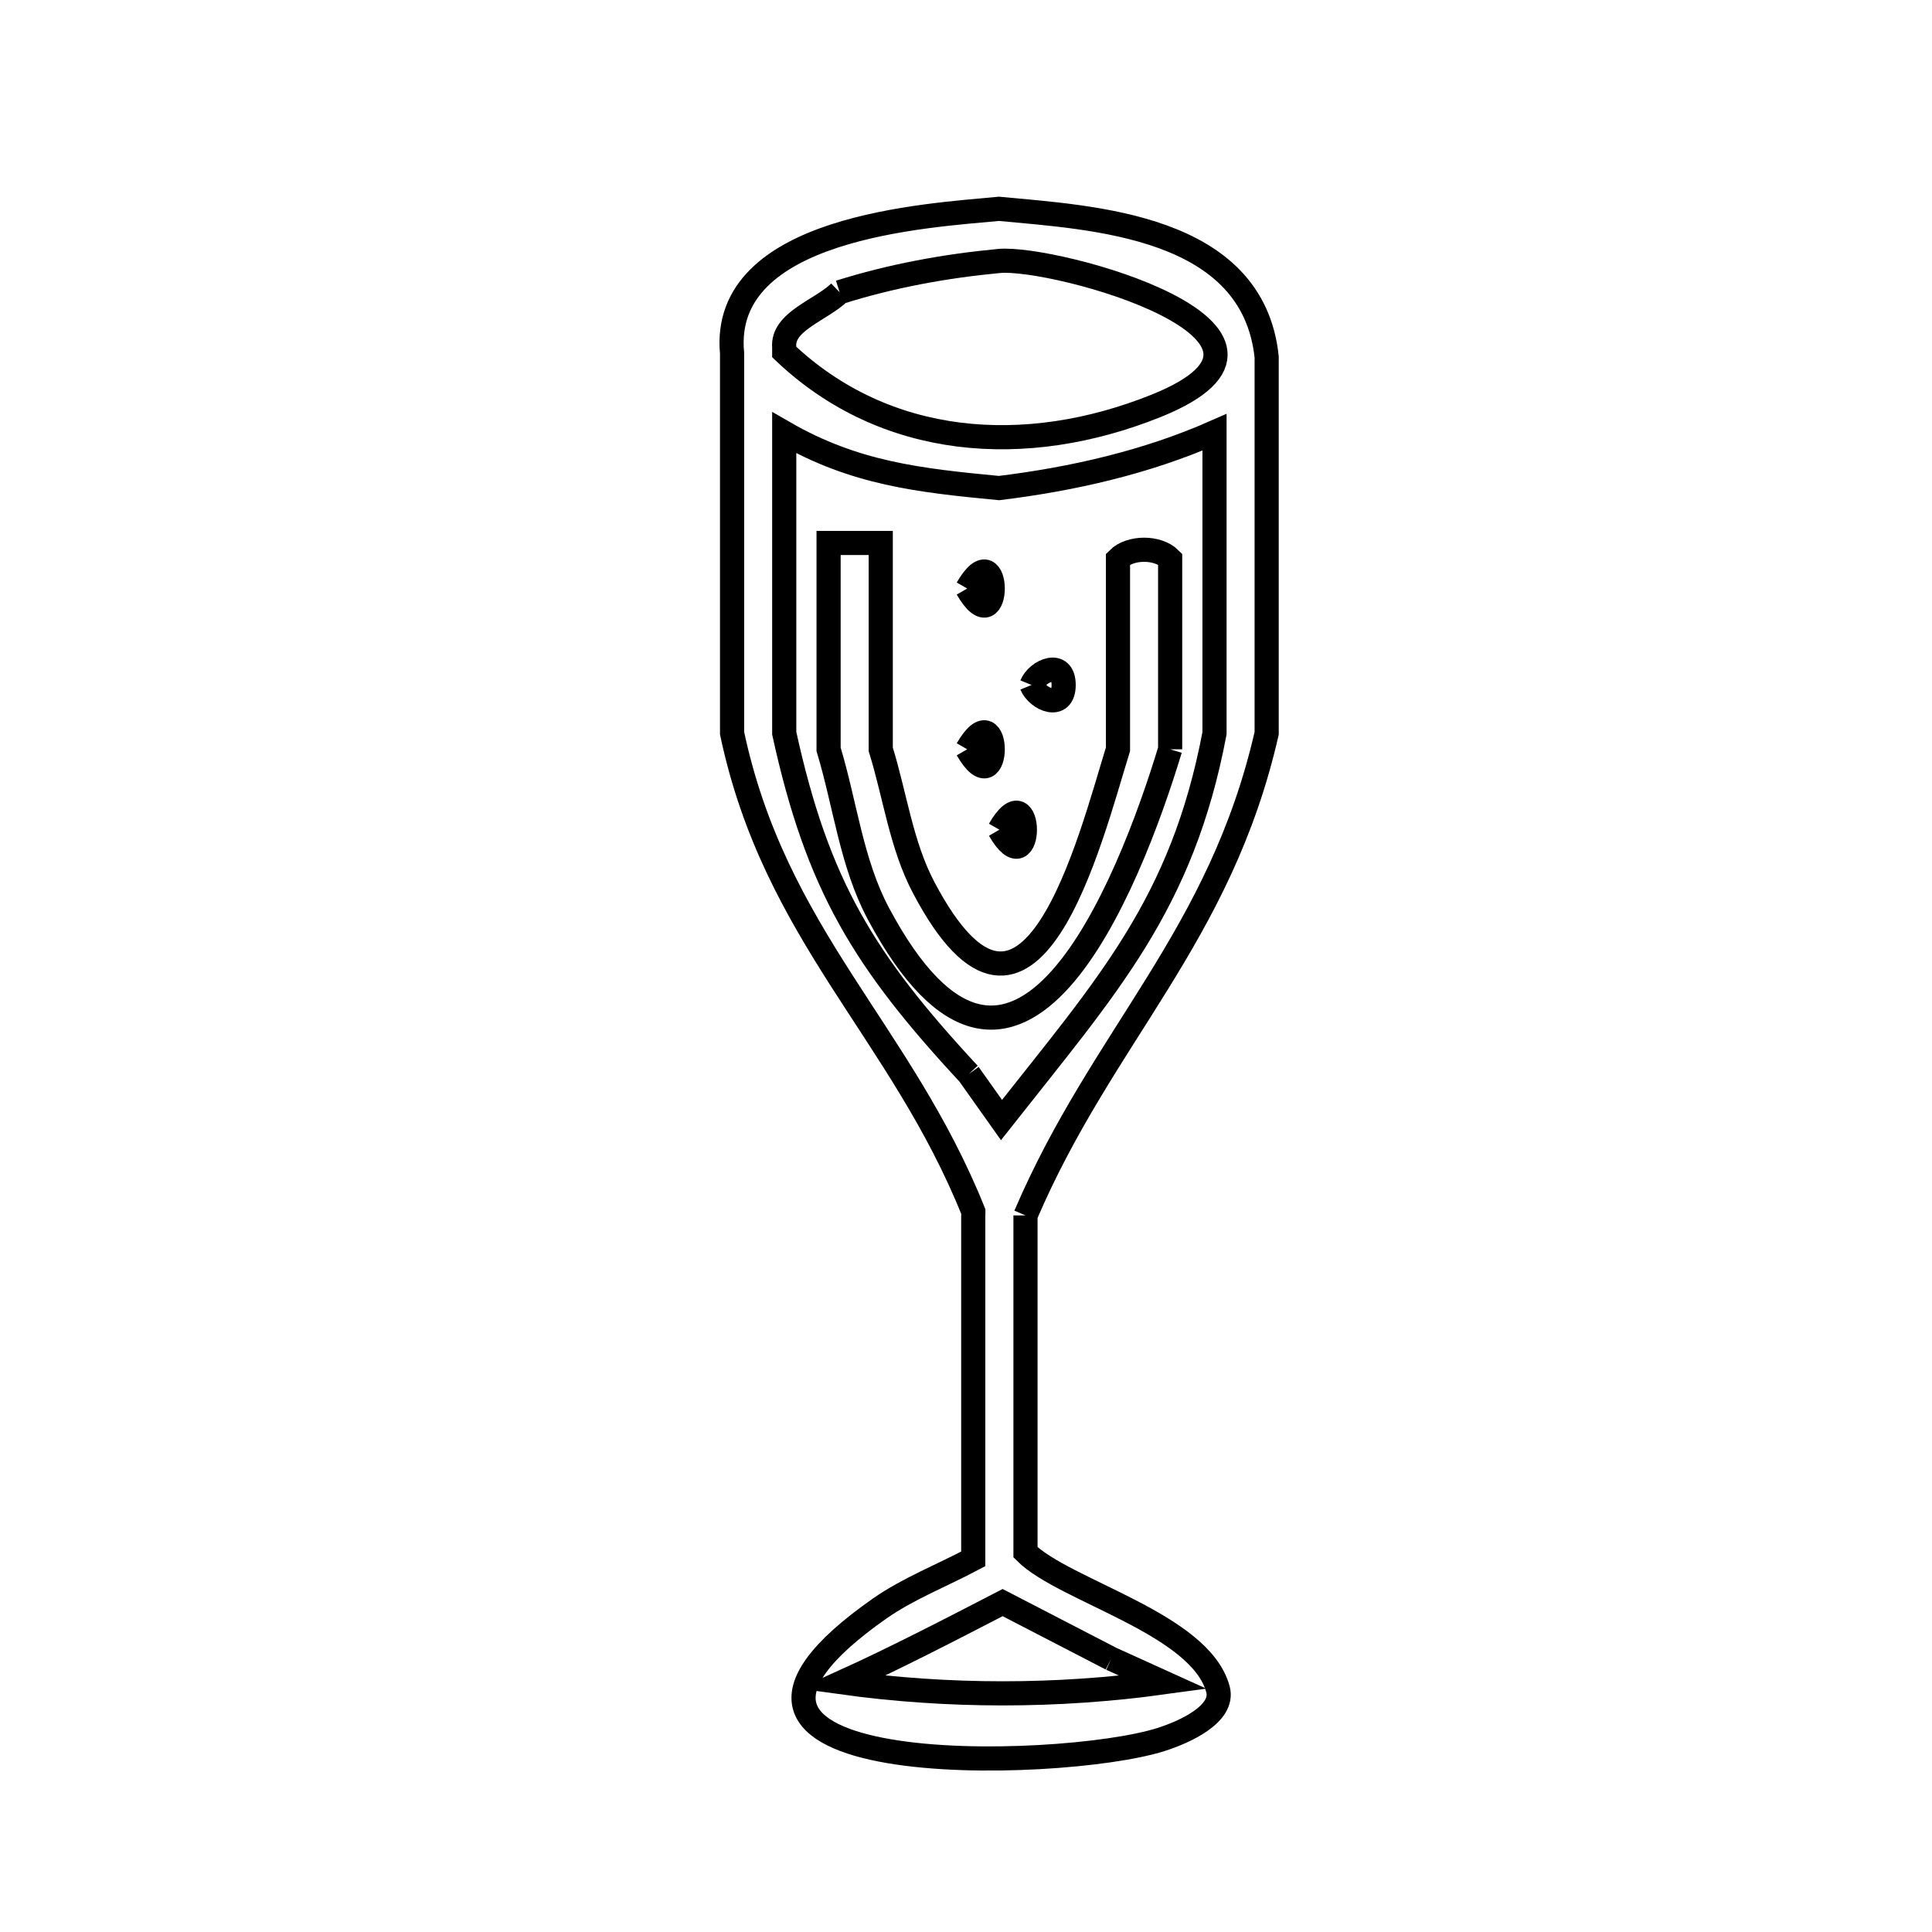 <svg xmlns="http://www.w3.org/2000/svg" viewBox="0.0 0.0 24.0 24.0" height="200px" width="200px"><path fill="none" stroke="black" stroke-width=".3" stroke-opacity="1.0"  filling="0" d="M10.43 3.63 L10.43 3.63 C11.071 3.428 11.74 3.305 12.41 3.242 C13.096 3.176 16.605 4.141 14.358 5.043 C12.735 5.694 10.994 5.563 9.742 4.373 L9.742 4.315 C9.712 3.993 10.197 3.855 10.43 3.63 L10.43 3.63"></path>
<path fill="none" stroke="black" stroke-width=".3" stroke-opacity="1.0"  filling="0" d="M12.015 7.311 L12.015 7.311 C12.438 6.578 12.438 8.044 12.015 7.311 L12.015 7.311"></path>
<path fill="none" stroke="black" stroke-width=".3" stroke-opacity="1.0"  filling="0" d="M12.814 8.509 L12.814 8.509 C12.889 8.328 13.213 8.191 13.213 8.509 C13.213 8.828 12.889 8.69 12.814 8.509 L12.814 8.509"></path>
<path fill="none" stroke="black" stroke-width=".3" stroke-opacity="1.0"  filling="0" d="M12.015 9.308 L12.015 9.308 C12.438 8.576 12.438 10.041 12.015 9.308 L12.015 9.308"></path>
<path fill="none" stroke="black" stroke-width=".3" stroke-opacity="1.0"  filling="0" d="M14.536 9.308 L14.536 9.308 C14.027 10.988 12.623 14.557 10.911 11.348 C10.577 10.721 10.499 9.988 10.293 9.309 L10.293 6.745 L10.941 6.745 L10.941 9.309 C11.119 9.882 11.195 10.498 11.476 11.029 C12.787 13.513 13.544 10.416 13.888 9.308 L13.888 6.944 C14.041 6.791 14.384 6.791 14.536 6.944 L14.536 9.308"></path>
<path fill="none" stroke="black" stroke-width=".3" stroke-opacity="1.0"  filling="0" d="M12.415 10.307 L12.415 10.307 C12.837 9.575 12.837 11.039 12.415 10.307 L12.415 10.307"></path>
<path fill="none" stroke="black" stroke-width=".3" stroke-opacity="1.0"  filling="0" d="M12.035 13.341 L12.035 13.341 C10.728 11.933 10.155 10.995 9.742 9.108 L9.742 5.376 C10.617 5.88 11.415 5.968 12.41 6.063 L12.41 6.063 C13.325 5.951 14.243 5.742 15.087 5.37 L15.087 9.109 C14.684 11.237 13.754 12.246 12.441 13.913 L12.441 13.913 C12.306 13.722 12.171 13.532 12.035 13.341 L12.035 13.341"></path>
<path fill="none" stroke="black" stroke-width=".3" stroke-opacity="1.0"  filling="0" d="M12.739 15.098 L12.739 19.283 C13.219 19.763 14.912 20.169 15.13 20.985 C15.212 21.29 14.72 21.515 14.419 21.61 C13.152 22.01 7.853 22.137 10.927 19.982 C11.287 19.731 11.703 19.571 12.09 19.365 L12.09 15.101 C12.09 15.1 12.09 15.099 12.091 15.097 L12.091 15.051 C11.189 12.805 9.627 11.621 9.094 9.108 L9.094 4.388 C8.944 2.813 11.525 2.679 12.41 2.594 L12.41 2.594 C13.572 2.705 15.564 2.795 15.735 4.435 L15.735 9.109 C15.156 11.642 13.697 12.859 12.739 15.098 L12.739 15.098"></path>
<path fill="none" stroke="black" stroke-width=".3" stroke-opacity="1.0"  filling="0" d="M13.804 20.606 L13.804 20.606 C14.02 20.704 14.235 20.801 14.451 20.899 L14.451 20.899 C13.133 21.081 11.777 21.081 10.459 20.899 L10.459 20.899 C11.135 20.592 11.795 20.249 12.455 19.908 L12.455 19.908 C12.905 20.14 13.354 20.373 13.804 20.606 L13.804 20.606"></path></svg>